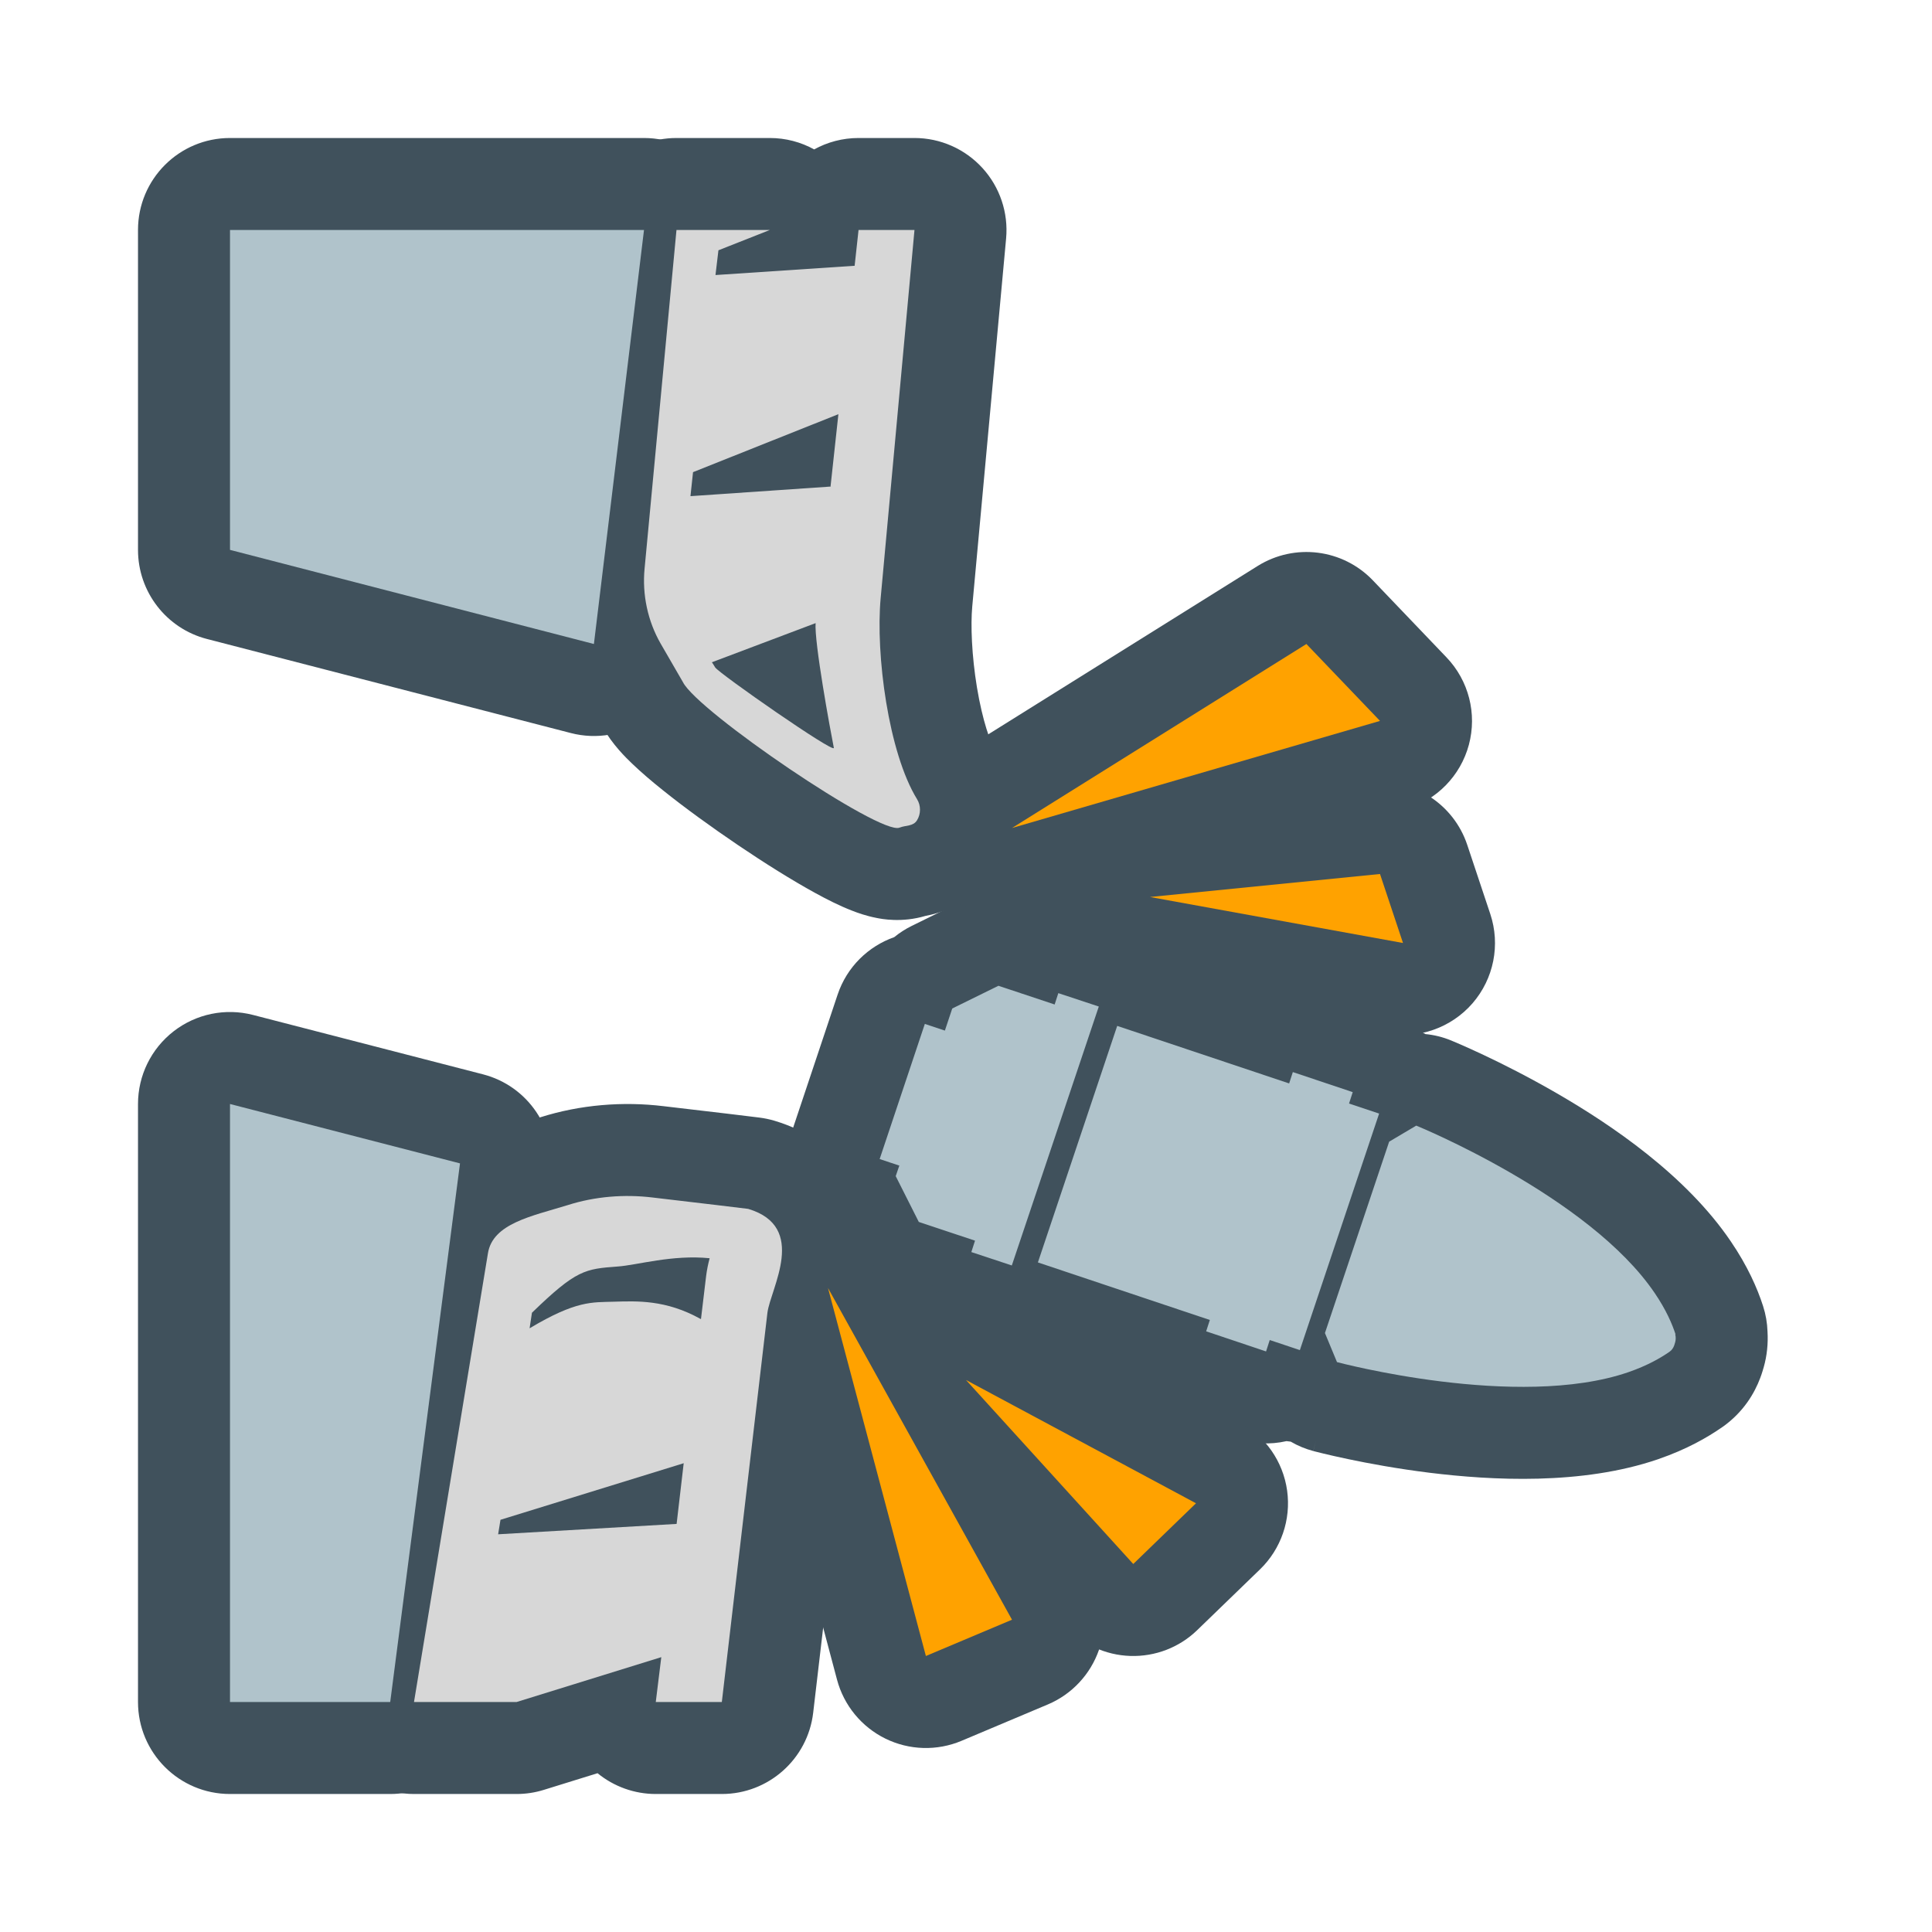 <svg width="42" height="42" viewBox="0 0 42 42" fill="none" xmlns="http://www.w3.org/2000/svg">
<path fill-rule="evenodd" clip-rule="evenodd" d="M38.424 28.944C38.44 29.207 38.413 29.473 38.341 29.725C38.337 29.739 38.332 29.753 38.328 29.767C38.326 29.775 38.322 29.786 38.319 29.799C38.314 29.816 38.305 29.845 38.293 29.88C38.285 29.904 38.277 29.927 38.268 29.95C38.139 30.296 37.897 30.699 37.456 31.014L37.432 31.03C37.115 31.25 36.669 31.507 36.051 31.72L36.049 31.721C34.387 32.292 32.418 32.181 31.082 32.017C30.372 31.929 29.749 31.813 29.303 31.719C29.079 31.672 28.898 31.63 28.769 31.599C28.704 31.583 28.653 31.571 28.616 31.561L28.571 31.55L28.557 31.546L28.55 31.544C28.55 31.544 28.549 31.544 28.609 31.319L28.549 31.544C28.375 31.497 28.211 31.429 28.059 31.34C28.029 31.337 27.998 31.333 27.967 31.329C27.612 31.41 27.238 31.393 26.887 31.275L25.586 30.839C25.246 30.725 24.957 30.529 24.733 30.279L22.343 29.48C22.027 29.536 21.694 29.516 21.368 29.409L20.488 29.118C20.146 29.005 19.855 28.808 19.63 28.558L19.341 28.462C18.84 28.294 18.425 27.936 18.188 27.464L17.802 26.699C17.61 26.53 17.451 26.324 17.334 26.091C17.097 25.616 17.058 25.066 17.226 24.563L18.208 21.625C18.411 21.017 18.878 20.571 19.439 20.373C19.555 20.279 19.681 20.197 19.817 20.13L20.821 19.636C21.293 19.403 21.838 19.366 22.337 19.532L22.622 19.627C22.956 19.561 23.305 19.582 23.634 19.691L24.514 19.982C24.856 20.095 25.158 20.297 25.391 20.563L27.722 21.343C28.059 21.277 28.41 21.299 28.741 21.41L30.042 21.846C30.401 21.966 30.704 22.179 30.932 22.448C30.951 22.458 30.969 22.469 30.988 22.48C31.177 22.498 31.364 22.544 31.544 22.618L31.45 22.85C31.544 22.618 31.544 22.618 31.544 22.618L31.546 22.619L31.552 22.621L31.565 22.627L31.608 22.645C31.643 22.659 31.692 22.68 31.753 22.707C31.874 22.76 32.045 22.836 32.252 22.934C32.664 23.128 33.23 23.412 33.849 23.77C35.012 24.443 36.648 25.541 37.629 26.991C37.987 27.518 38.2 27.996 38.328 28.394C38.386 28.574 38.418 28.759 38.424 28.944Z" fill="#40515C"/>
<path fill-rule="evenodd" clip-rule="evenodd" d="M3.775 22.419C4.264 22.04 4.901 21.909 5.5 22.064L10.5 23.355C11.477 23.607 12.113 24.548 11.983 25.548L10.466 37.257C10.337 38.254 9.488 39 8.483 39H5C3.895 39 3 38.105 3 37V24C3 23.381 3.286 22.798 3.775 22.419Z" fill="#40515C"/>
<path fill-rule="evenodd" clip-rule="evenodd" d="M4.499 13.891C3.617 13.663 3 12.866 3 11.954V5C3 3.895 3.895 3 5 3H14C14.572 3 15.117 3.245 15.497 3.673C15.876 4.102 16.054 4.672 15.986 5.24L14.896 14.24C14.827 14.813 14.514 15.327 14.038 15.652C13.562 15.977 12.968 16.081 12.41 15.936L4.499 13.891Z" fill="#40515C"/>
<path fill-rule="evenodd" clip-rule="evenodd" d="M20.175 18.817C19.767 17.906 20.094 16.833 20.94 16.304L27.34 12.304C28.144 11.802 29.19 11.932 29.845 12.617L31.445 14.29C31.929 14.795 32.113 15.516 31.932 16.191C31.751 16.866 31.23 17.398 30.559 17.593L22.559 19.92C21.6 20.199 20.583 19.729 20.175 18.817Z" fill="#40515C"/>
<path fill-rule="evenodd" clip-rule="evenodd" d="M23.002 19.42C23.042 18.424 23.809 17.609 24.801 17.51L29.801 17.01C30.731 16.917 31.602 17.481 31.897 18.368L32.397 19.868C32.621 20.538 32.474 21.277 32.011 21.811C31.548 22.344 30.837 22.594 30.142 22.468L24.642 21.468C23.661 21.29 22.962 20.416 23.002 19.42Z" fill="#40515C"/>
<path fill-rule="evenodd" clip-rule="evenodd" d="M19.423 28.77C20.022 28.002 21.087 27.777 21.945 28.237L26.945 30.917C27.508 31.219 27.893 31.771 27.981 32.404C28.069 33.036 27.85 33.673 27.391 34.117L26.027 35.437C25.639 35.814 25.114 36.016 24.573 35.999C24.032 35.982 23.521 35.746 23.157 35.346L19.52 31.346C18.865 30.625 18.824 29.538 19.423 28.77Z" fill="#40515C"/>
<path fill-rule="evenodd" clip-rule="evenodd" d="M17.253 26.145C18.189 25.768 19.26 26.147 19.749 27.03L23.749 34.241C24.025 34.738 24.076 35.328 23.891 35.865C23.705 36.401 23.3 36.834 22.777 37.054L20.905 37.843C20.372 38.068 19.768 38.051 19.248 37.796C18.729 37.541 18.345 37.074 18.196 36.514L16.068 28.515C15.808 27.539 16.316 26.523 17.253 26.145Z" fill="#40515C"/>
<path fill-rule="evenodd" clip-rule="evenodd" d="M13.102 15.808L12.624 14.981C12.144 14.143 11.926 13.151 12.022 12.167L12.715 4.813C12.811 3.785 13.674 3 14.706 3H16.735C17.082 3 17.411 3.089 17.699 3.248C17.986 3.09 18.316 3 18.664 3H19.88C20.442 3 20.978 3.237 21.357 3.652C21.736 4.067 21.923 4.623 21.872 5.183L21.136 13.184C21.099 13.586 21.124 14.251 21.238 14.943C21.359 15.672 21.533 16.151 21.639 16.325C22.122 17.107 22.12 18.107 21.635 18.887C21.438 19.203 21.177 19.451 20.882 19.626C20.61 19.787 20.362 19.856 20.232 19.887C20.201 19.894 20.158 19.903 20.119 19.911C19.605 20.064 19.169 19.978 19.054 19.955L19.05 19.954C18.834 19.912 18.646 19.846 18.518 19.795C18.252 19.692 17.976 19.552 17.728 19.416C17.218 19.137 16.616 18.759 16.044 18.372C15.469 17.983 14.883 17.559 14.407 17.176C14.17 16.987 13.938 16.789 13.739 16.598C13.613 16.477 13.313 16.188 13.102 15.808Z" fill="#40515C"/>
<path fill-rule="evenodd" clip-rule="evenodd" d="M18.659 28.867L17.678 37.233C17.56 38.24 16.706 39 15.692 39H14.256C13.791 39 13.345 38.838 12.99 38.548L11.823 38.91C11.631 38.97 11.431 39 11.231 39H9C8.413 39 7.855 38.742 7.475 38.294C7.095 37.846 6.931 37.254 7.027 36.675L8.632 26.928C8.841 25.625 9.827 25.012 10.376 24.756C10.777 24.569 11.305 24.416 11.597 24.332C11.658 24.315 11.709 24.3 11.746 24.289C12.619 24.013 13.544 23.941 14.422 24.047C14.883 24.1 15.404 24.162 15.808 24.21C16.012 24.235 16.186 24.256 16.31 24.271L16.507 24.295C16.618 24.309 16.729 24.332 16.836 24.364C17.534 24.572 18.216 24.999 18.635 25.743C19.026 26.438 19.027 27.135 18.978 27.578C18.928 28.019 18.803 28.415 18.735 28.626C18.689 28.77 18.667 28.84 18.659 28.867Z" fill="#40515C"/>
<path fill-rule="evenodd" clip-rule="evenodd" d="M36.418 29.008C36.432 29.059 36.432 29.124 36.418 29.175C36.41 29.197 36.403 29.226 36.396 29.248C36.374 29.306 36.345 29.35 36.294 29.386C36.105 29.517 35.821 29.684 35.399 29.83C32.985 30.659 29.065 29.611 29.065 29.611L28.803 28.979L30.199 24.819L30.788 24.47C30.788 24.47 34.548 26.004 35.974 28.113C36.221 28.477 36.352 28.782 36.425 29.008H36.418ZM19.559 25.342L19.123 25.197L20.105 22.259L20.541 22.404L20.701 21.924L21.705 21.43L22.927 21.837L23.007 21.59L23.887 21.881L21.996 27.51L21.116 27.219L21.196 26.971L19.974 26.564L19.472 25.568L19.552 25.335L19.559 25.342ZM26.301 28.695L22.563 27.444L24.287 22.302L28.025 23.553L28.105 23.306L29.407 23.742L29.327 23.99L29.981 24.208L28.258 29.35L27.603 29.131L27.523 29.379L26.221 28.942L26.301 28.695Z" fill="#B0C3CB"/>
<path fill-rule="evenodd" clip-rule="evenodd" d="M5 24L10 25.291L8.483 37H5V24Z" fill="#B0C3CB"/>
<path fill-rule="evenodd" clip-rule="evenodd" d="M5 11.954V5H14L12.911 14L5 11.954Z" fill="#B0C3CB"/>
<path fill-rule="evenodd" clip-rule="evenodd" d="M22 18L28.4 14L30 15.672L22 18Z" fill="#FFA200"/>
<path fill-rule="evenodd" clip-rule="evenodd" d="M25 19.5L30.5 20.5L30 19L25 19.5Z" fill="#FFA200"/>
<path fill-rule="evenodd" clip-rule="evenodd" d="M21 30L26 32.68L24.636 34L21 30Z" fill="#FFA200"/>
<path fill-rule="evenodd" clip-rule="evenodd" d="M18 28L22 35.211L20.128 36L18 28Z" fill="#FFA200"/>
<path fill-rule="evenodd" clip-rule="evenodd" d="M18.056 10.569L18.226 9.004L15.066 10.264L15.01 10.786L18.063 10.577L18.056 10.569ZM17.731 13.546L15.476 14.397C15.476 14.397 15.526 14.469 15.547 14.509C15.639 14.646 18.148 16.395 18.127 16.258C18.049 15.865 17.696 13.947 17.731 13.538V13.546ZM19.88 5L19.145 13.001C19.032 14.228 19.314 16.363 19.936 17.374C20.021 17.51 20.021 17.695 19.936 17.831C19.852 17.968 19.696 17.936 19.555 17.992C19.138 18.168 15.165 15.464 14.847 14.83L14.36 13.988C14.084 13.506 13.957 12.928 14.013 12.358L14.706 5H16.735L15.618 5.441L15.554 5.979L18.579 5.778L18.664 5H19.88Z" fill="#D7D7D7"/>
<path fill-rule="evenodd" clip-rule="evenodd" d="M15.239 28.673L15.35 27.743C15.367 27.608 15.393 27.481 15.427 27.353C14.615 27.271 13.854 27.503 13.427 27.533C12.718 27.586 12.53 27.601 11.564 28.538L11.513 28.876C12.53 28.268 12.872 28.313 13.342 28.298C13.846 28.283 14.478 28.253 15.23 28.673H15.239ZM14.709 33.129L14.863 31.809L10.88 33.039L10.829 33.354L14.7 33.129H14.709ZM9 37L10.607 27.248C10.709 26.596 11.564 26.438 12.342 26.198C12.931 26.01 13.572 25.958 14.188 26.033C15.102 26.138 16.265 26.28 16.265 26.28C17.572 26.671 16.752 28.006 16.683 28.538L15.692 37H14.256L14.376 36.025L11.231 37H9Z" fill="#D7D7D7"/>
</svg>
